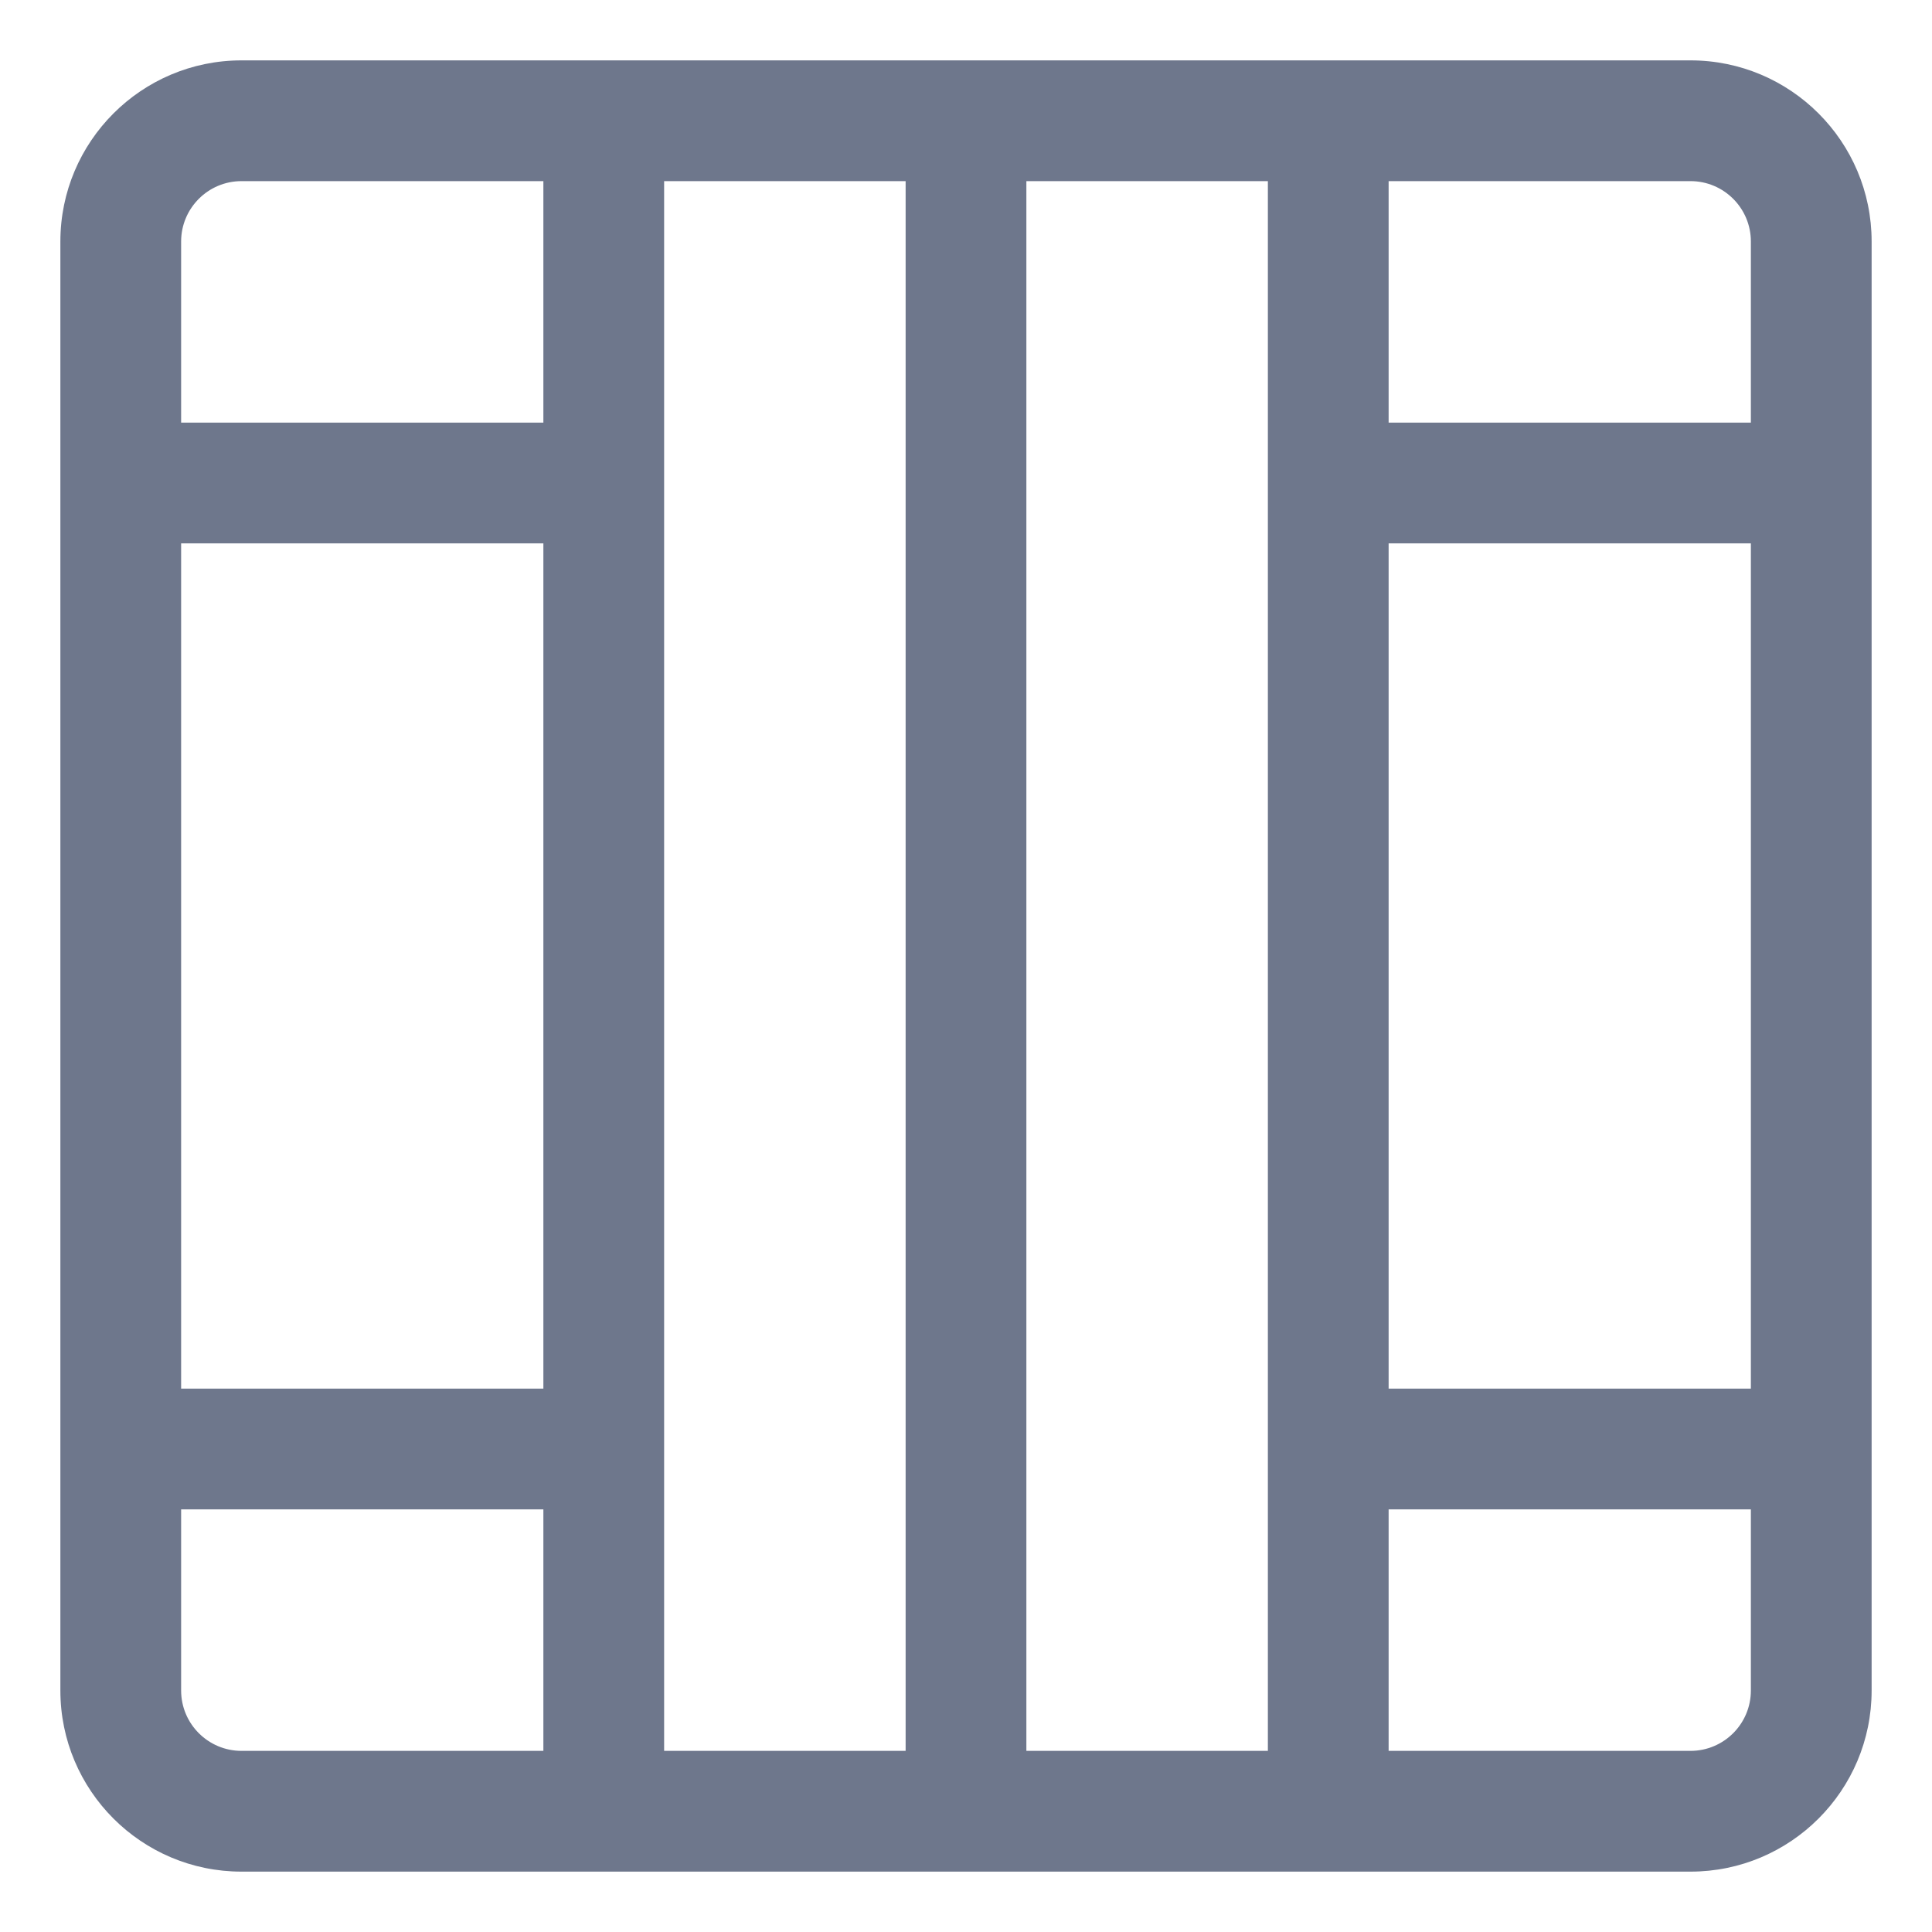 <svg width="16" height="16" viewBox="0 0 16 16" fill="none" xmlns="http://www.w3.org/2000/svg">
<g clip-path="url(#clip0_430_11267)">
<path fill-rule="evenodd" clip-rule="evenodd" d="M2 0.5C1.172 0.5 0.5 1.172 0.5 2L0.5 4L0.5 12L0.5 14C0.5 14.828 1.172 15.5 2 15.5H5L8 15.5H11H14C14.828 15.5 15.5 14.828 15.5 14V12L15.5 4V2C15.5 1.172 14.828 0.5 14 0.5L11 0.5L8 0.5L5 0.5L2 0.5ZM1.5 12.5V14C1.5 14.276 1.724 14.5 2 14.5H4.5V12.5H1.5ZM4.5 11.5H1.5L1.5 4.5H4.5L4.5 11.5ZM5.5 12L5.5 14.5H7.5L7.5 1.5L5.5 1.5V4L5.5 12ZM14.5 4.5L14.5 11.5H11.5L11.5 4.5H14.5ZM14.5 12.5H11.5V14.5H14C14.276 14.5 14.5 14.276 14.5 14V12.5ZM10.5 12L10.5 12.001V14.5H8.5L8.5 1.5L10.5 1.5V4V4V4L10.5 11.999L10.5 12ZM4.5 3.5L1.5 3.5L1.5 2C1.5 1.724 1.724 1.5 2 1.5L4.5 1.5V3.5ZM14.5 2V3.5L11.5 3.5V1.5L14 1.5C14.276 1.5 14.5 1.724 14.5 2Z" fill="#6E778C"/>
</g>
<defs>
<clipPath id="clip0_430_11267">
<rect width="16" height="16" fill="white"/>
</clipPath>
</defs>
</svg>
